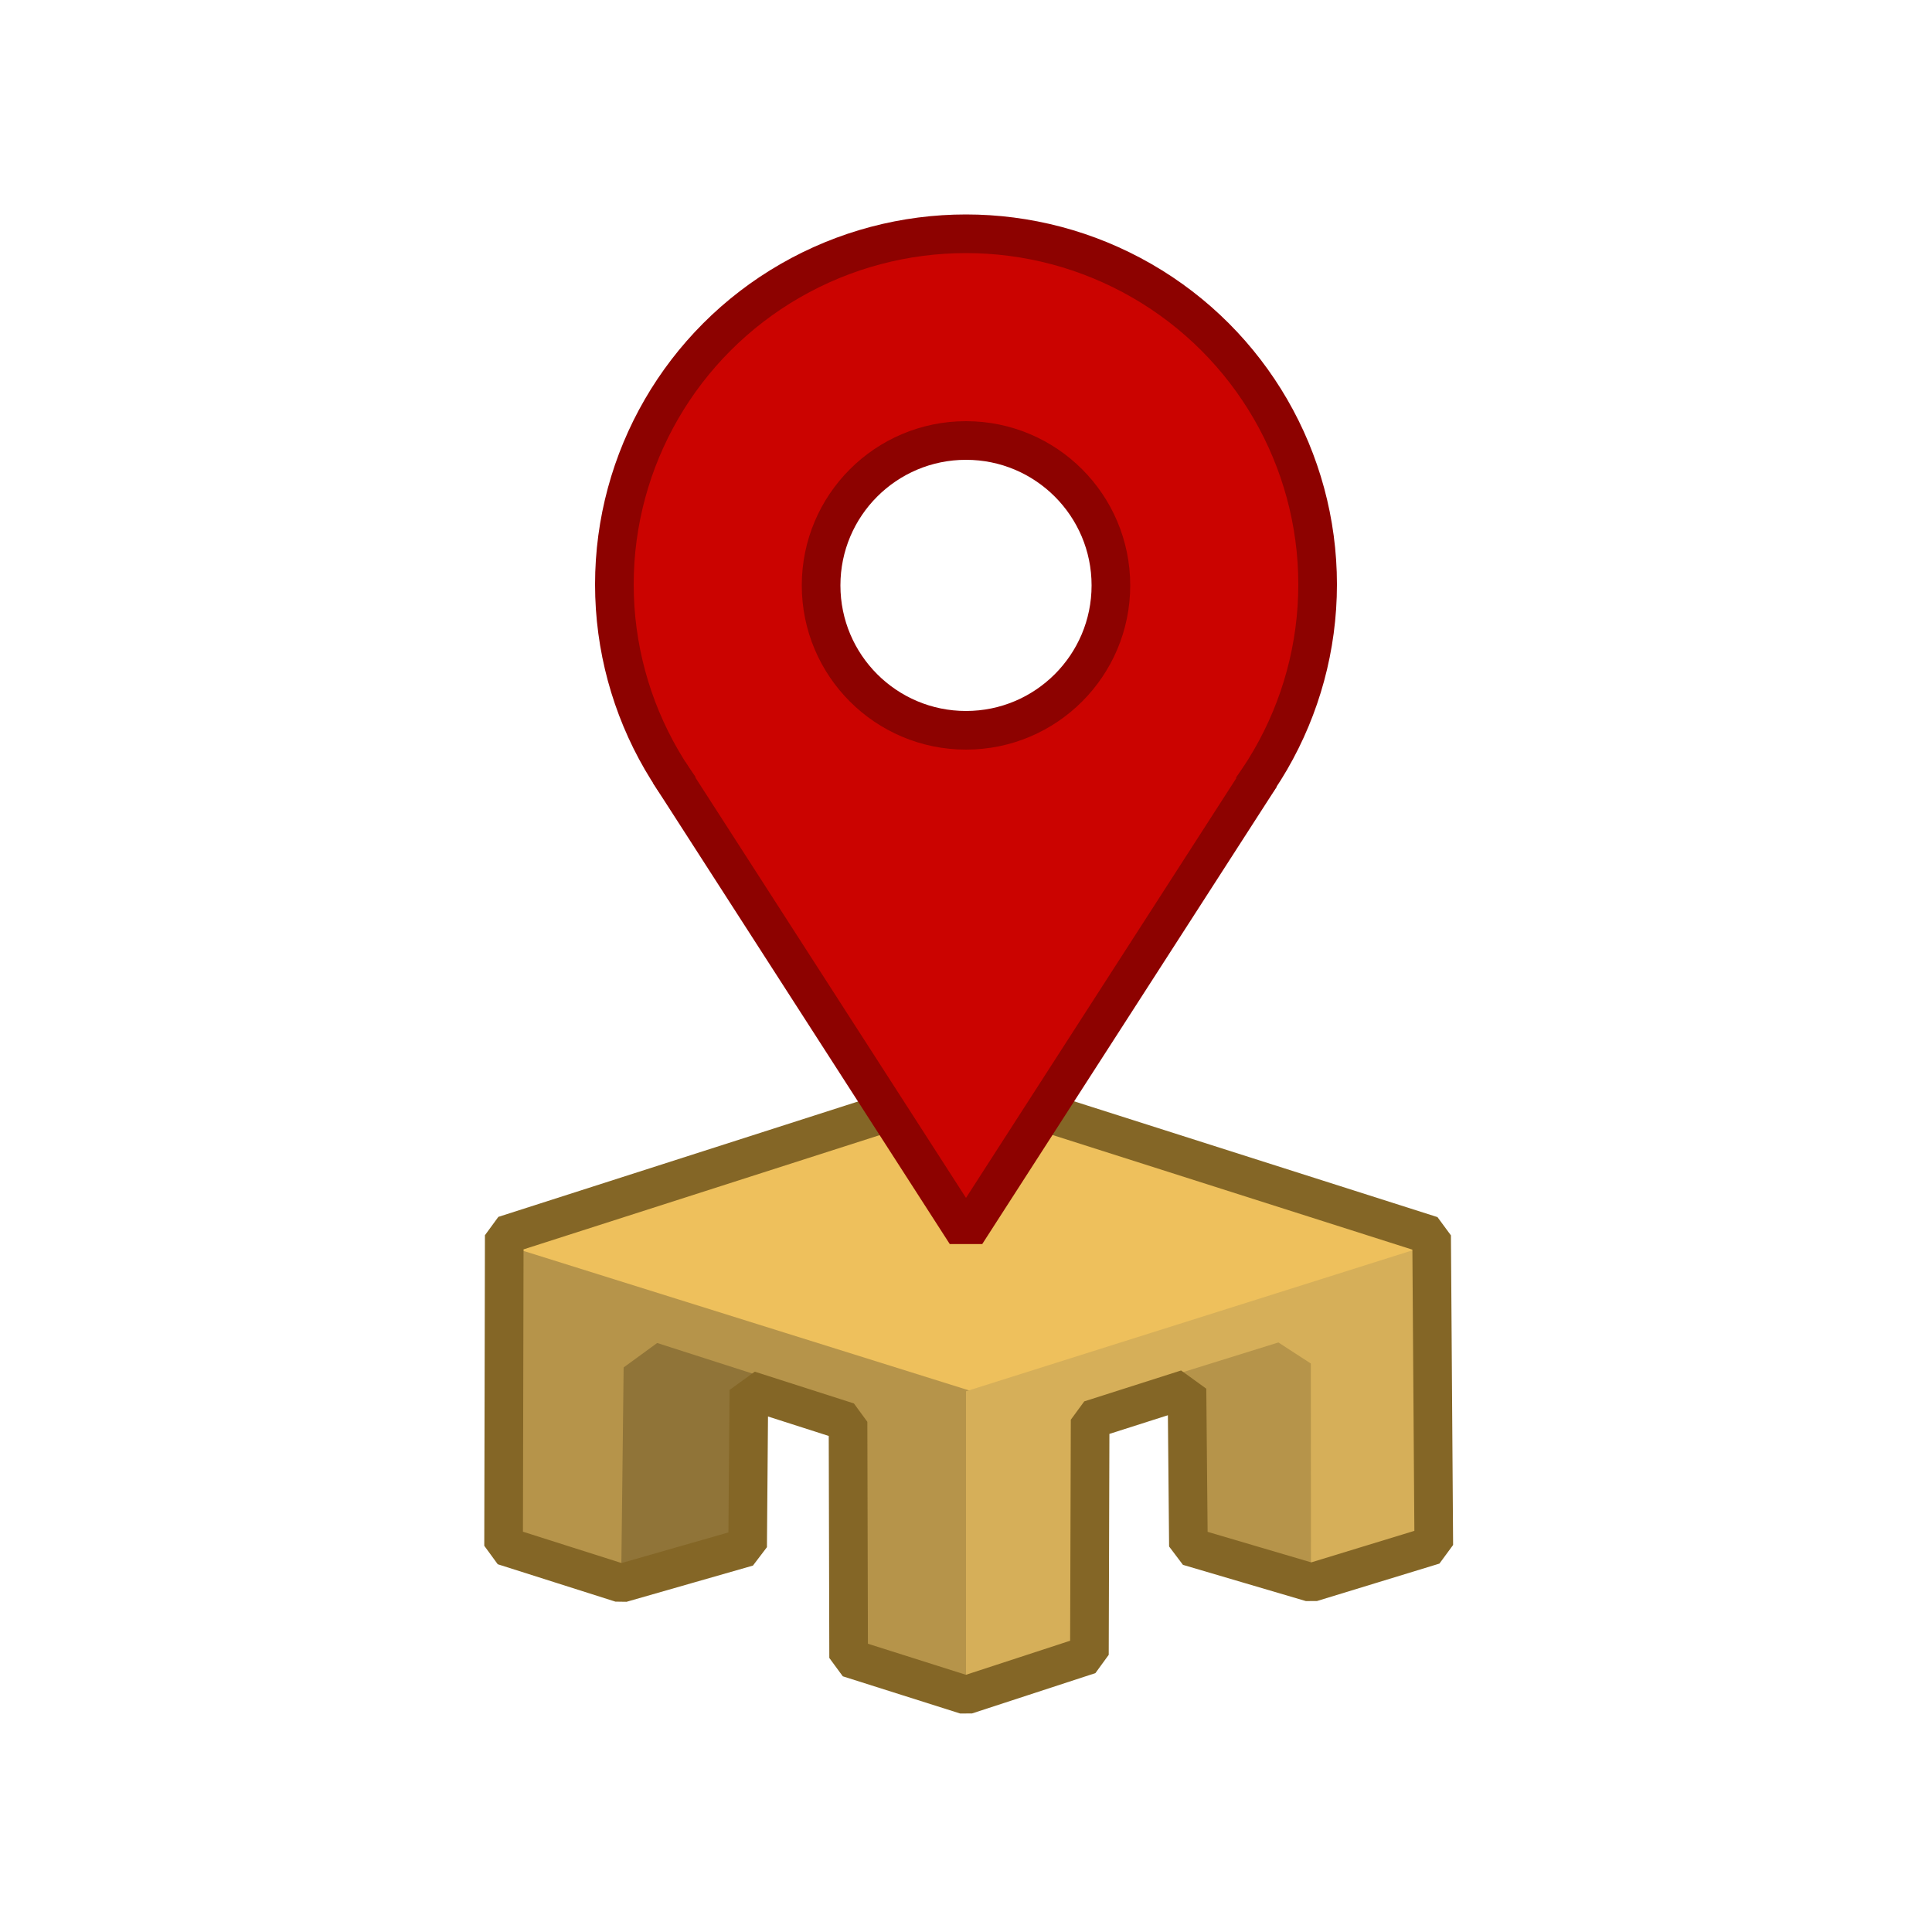 <?xml version="1.0" standalone="no"?>
<!DOCTYPE svg PUBLIC "-//W3C//DTD SVG 20010904//EN" "http://www.w3.org/TR/2001/REC-SVG-20010904/DTD/svg10.dtd">
<!-- Created using Krita: https://krita.org -->
<svg xmlns="http://www.w3.org/2000/svg" 
    xmlns:xlink="http://www.w3.org/1999/xlink"
    xmlns:krita="http://krita.org/namespaces/svg/krita"
    xmlns:sodipodi="http://sodipodi.sourceforge.net/DTD/sodipodi-0.dtd"
    width="720pt"
    height="720pt"
    viewBox="0 0 720 720">
<defs/>
<path id="shape0" transform="matrix(1 0 0 1 438.731 490.68)" fill="#b6944a" fill-rule="evenodd" stroke="#000000" stroke-opacity="0" stroke-width="0" stroke-linecap="square" stroke-linejoin="bevel" d="M0.255 84.386L0 18.201L59.439 0L59.439 96.223L0.127 84.386"/><path id="shape1" transform="matrix(1 0 0 1 226.812 493.989)" fill="#907438" fill-rule="evenodd" stroke="#000000" stroke-opacity="0" stroke-width="0" stroke-linecap="square" stroke-linejoin="bevel" d="M54.221 81.713L58.038 14.781L2.546 0L0 95.459L53.966 81.841"/><path id="shape01" transform="matrix(1 0 0 1 187.864 405.148)" fill="#eec05c" fill-rule="evenodd" stroke="#000000" stroke-opacity="0" stroke-width="0" stroke-linecap="square" stroke-linejoin="bevel" d="M0.255 68.731L172.136 124.479L345.945 69.24L346.199 57.021L172.136 0L0 55.494L0.255 68.731"/><path id="shape02" transform="matrix(1 0 0 1 187.164 463.697)" fill="#b6944a" fill-rule="evenodd" stroke="#000000" stroke-opacity="0" stroke-width="0" stroke-linecap="square" stroke-linejoin="bevel" d="M180.576 166.843L180.927 56.639L0 0L0.126 111.043L44.316 126.613L45.396 32.833L130.356 60.103L130.143 153.753L180.396 167.203"/><path id="shape11" transform="matrix(1 0 0 1 228.339 493.735)" fill="none" stroke="#b6944a" stroke-width="14.4" stroke-linecap="square" stroke-linejoin="miter" stroke-miterlimit="2" d="M0 9.928L13.619 0"/><path id="shape03" transform="matrix(1 0 0 1 360 463.952)" fill="#d6af59" fill-rule="evenodd" stroke="#000000" stroke-opacity="0" stroke-width="0" stroke-linecap="square" stroke-linejoin="bevel" d="M0 167.818L0 54.538L172.727 0L173.88 112.229L128.561 125.434L128.498 32.584L46.275 58.167L45.257 152.226L0 167.818"/><path id="shape12" transform="matrix(1 0 0 1 479.334 493.608)" fill="none" stroke="#d6af59" stroke-width="14.4" stroke-linecap="square" stroke-linejoin="miter" stroke-miterlimit="2" d="M16.674 10.819L0 0"/><path id="shape04" transform="matrix(1 0 0 1 187.673 405.148)" fill="none" stroke="#846626" stroke-width="14.4" stroke-linecap="square" stroke-linejoin="bevel" d="M172.327 0L345.847 55.291L346.657 170.672L301.027 184.622L255.217 171.122L254.677 112.442L218.587 123.962L218.317 211.532L172.327 226.562L128.587 212.701L128.361 124.734L91.417 112.892L90.941 171.381L43.848 184.873L0 170.936L0.247 55.202L172.327 0"/><circle id="shape01" transform="matrix(1 0 0 1 264.24 123.12)" r="95.4" cx="95.4" cy="95.4" fill="none" stroke="#cb0300" stroke-width="72" stroke-linecap="square" stroke-linejoin="bevel"/><circle id="shape011" transform="matrix(1 0 0 1 306 164.16)" r="54" cx="54" cy="54" fill="none" stroke="#8d0200" stroke-width="14.4" stroke-linecap="square" stroke-linejoin="bevel"/><ellipse id="shape021" transform="matrix(1 0 0 1 228.96 87.12)" rx="131.04" ry="130.68" cx="131.04" cy="130.68" fill="none" stroke="#8d0200" stroke-width="14.4" stroke-linecap="square" stroke-linejoin="bevel"/><path id="shape031" transform="matrix(1 0 0 1 256.34 289.626)" fill="#cb0300" fill-rule="evenodd" stroke="#000000" stroke-opacity="0" stroke-width="0" stroke-linecap="square" stroke-linejoin="bevel" d="M0.255 0L206.447 0.255L103.66 167.214L0 0.255"/><path id="shape041" transform="matrix(1 0 0 1 253.286 293.954)" fill="none" stroke="#8d0200" stroke-width="14.4" stroke-linecap="square" stroke-linejoin="bevel" d="M0 0L106.714 165.766L212.554 1.426"/>
</svg>
